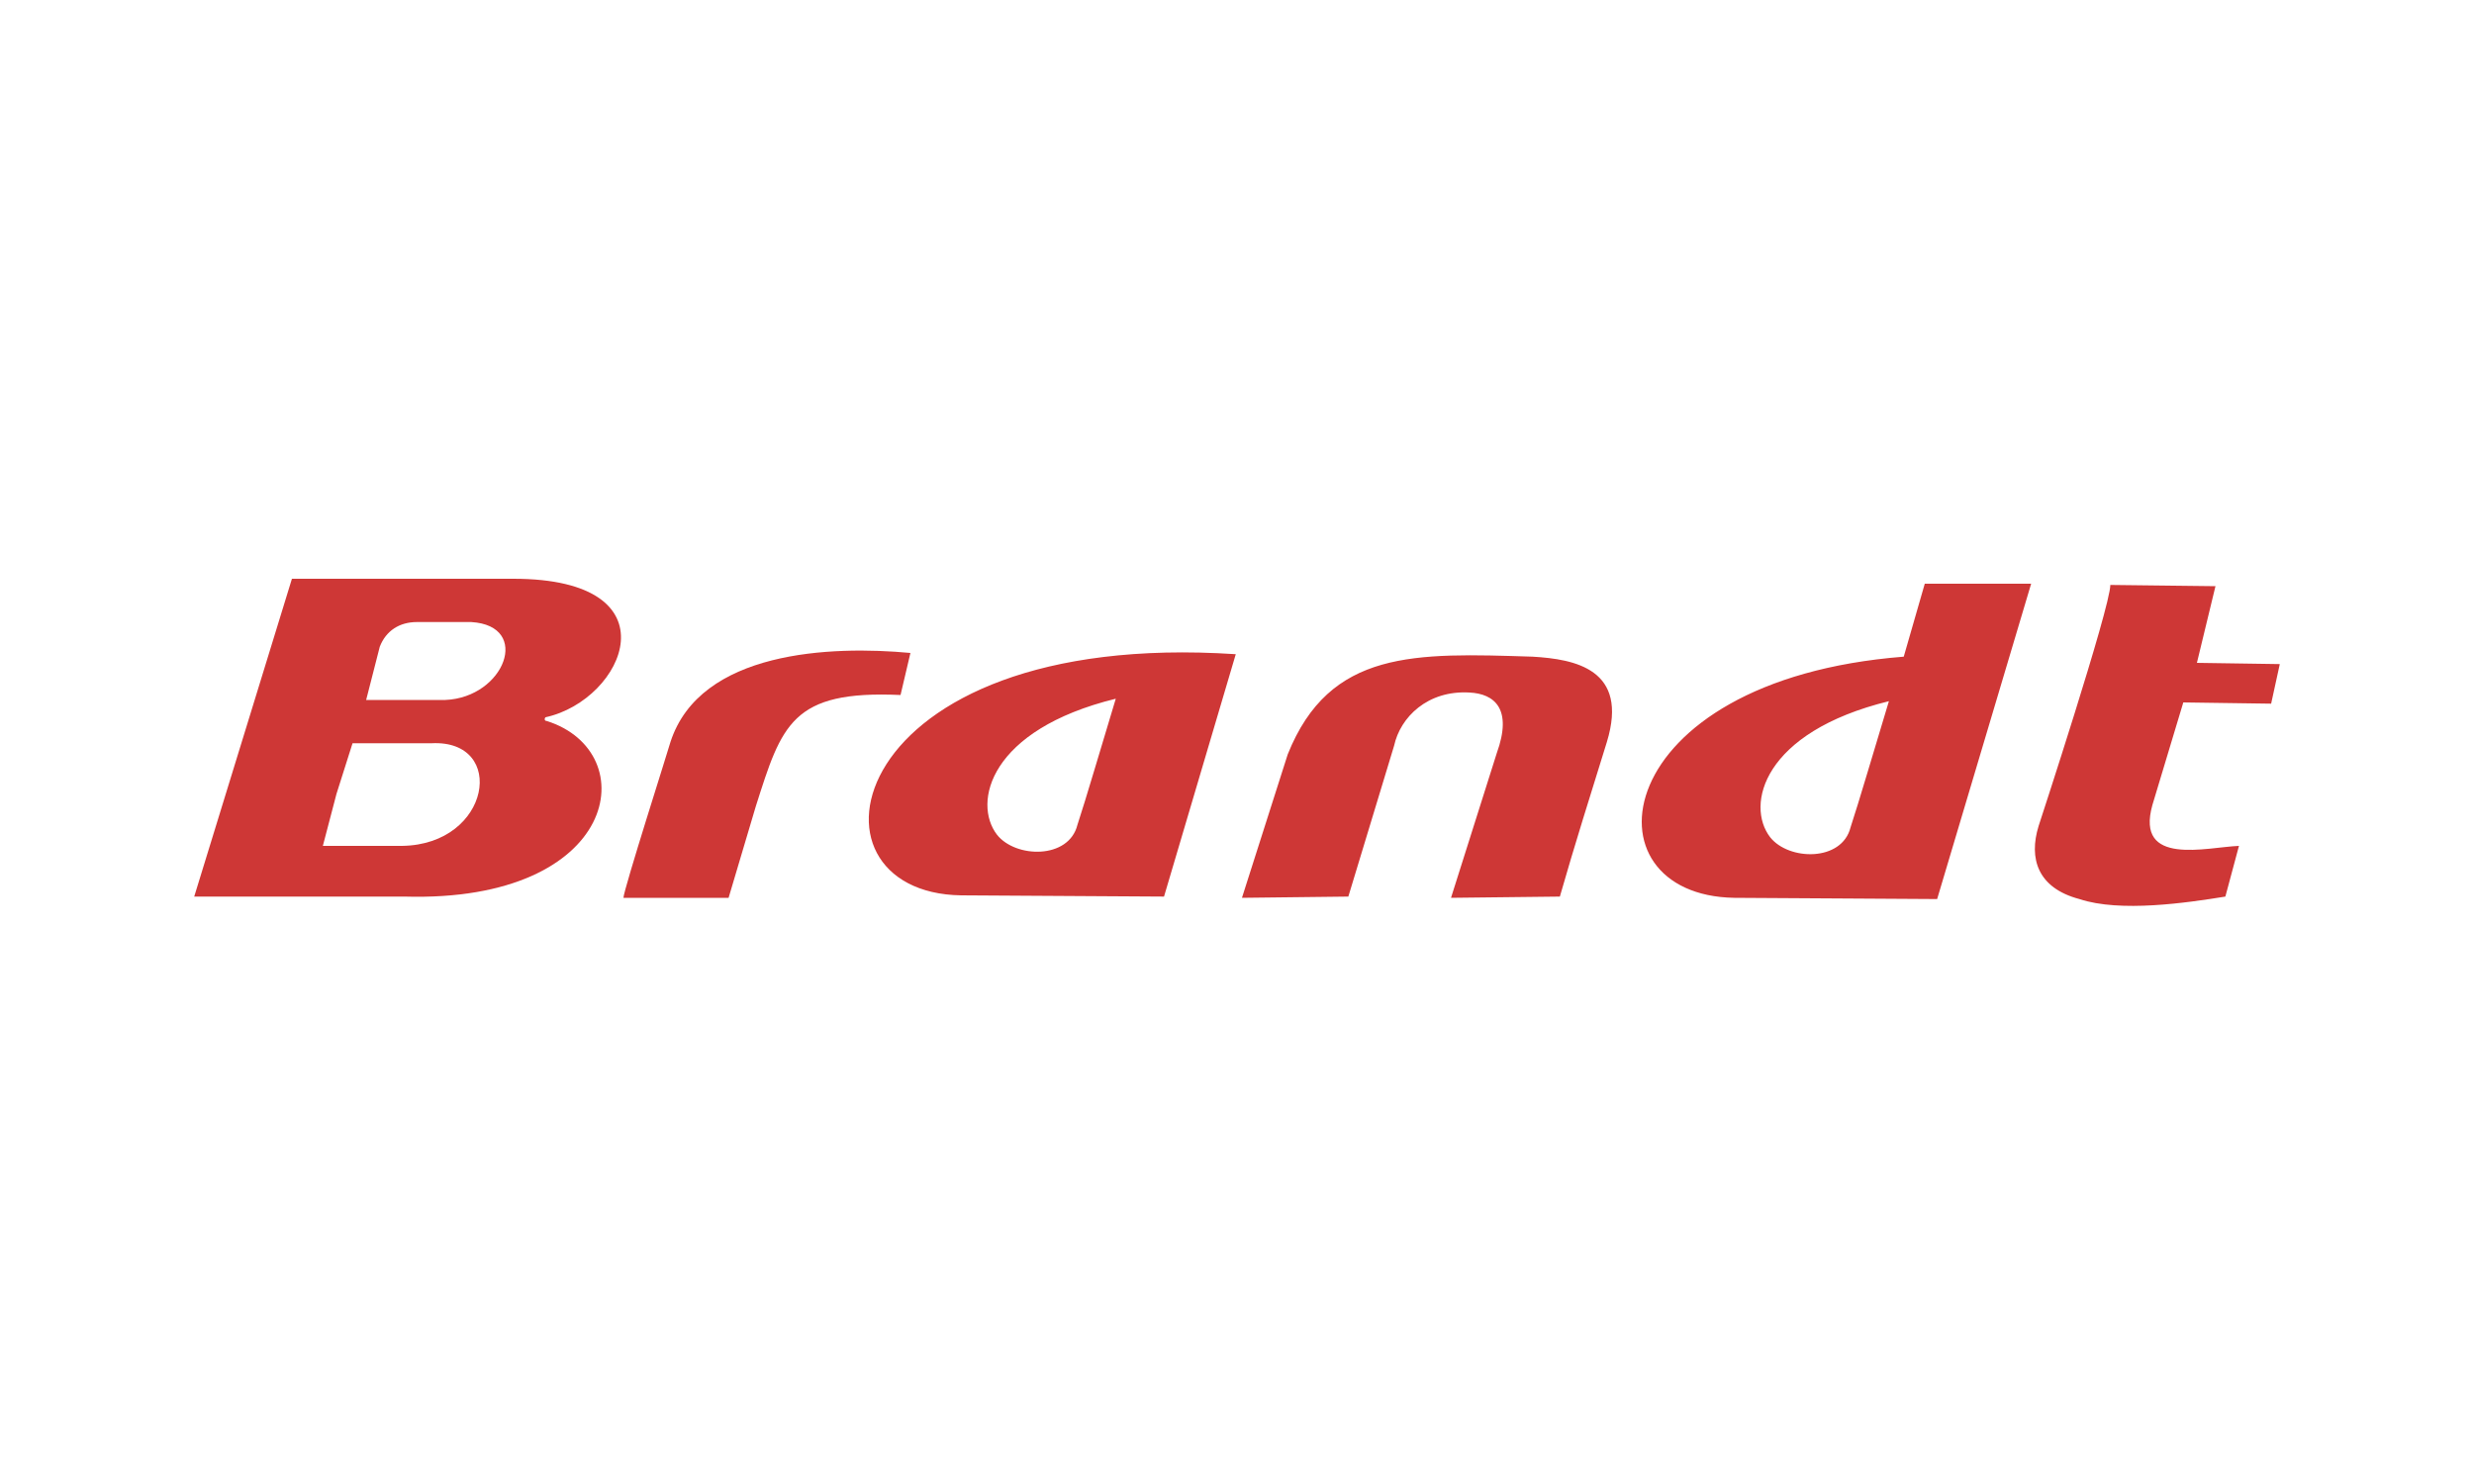 <?xml version="1.0" encoding="utf-8"?>
<!-- Generator: Adobe Illustrator 24.0.1, SVG Export Plug-In . SVG Version: 6.00 Build 0)  -->
<svg version="1.1" id="Слой_1" xmlns="http://www.w3.org/2000/svg" xmlns:xlink="http://www.w3.org/1999/xlink" x="0px" y="0px"
	 viewBox="0 0 200 120" style="enable-background:new 0 0 200 120;" xml:space="preserve">
<style type="text/css">
	.st0{fill-rule:evenodd;clip-rule:evenodd;fill:#CE3736;}
</style>
<g>
	<path class="st0" d="M29.6,56.6c2.3,0,4.1,0,6.4,0c4.8-0.2,7-6,2.1-6.3l-4.4,0c-1.4,0-2.5,0.7-3,2L29.6,56.6L29.6,56.6z M26.1,68.4
		c2.3,0,4.1,0,6.4,0c7.2-0.1,8.5-8.6,2.4-8.3h-6.4l-1.3,4.1L26.1,68.4L26.1,68.4z M32.7,72.5H15.7l7.9-25.7h17.9
		c13.3,0,9,9.8,2.6,11.2c-0.1,0.1-0.1,0.3,0.1,0.3C52.1,60.8,50.1,73,32.7,72.5L32.7,72.5z M58.9,72.6h-8.5c0-0.6,3.7-12.2,3.8-12.6
		c2.4-7.4,13-7.8,19.4-7.2l-0.8,3.4c-8.8-0.4-9.6,2.4-11.7,9L58.9,72.6L58.9,72.6z"/>
	<path class="st0" d="M87.1,66.7c-0.7,2.8-5,2.7-6.5,0.8c-2-2.6-0.6-8.5,9.6-11C89.2,59.8,87.7,64.9,87.1,66.7L87.1,66.7z
		 M94.1,72.5l-16.4-0.1C64,72.2,67.9,50.8,99.9,52.9L94.1,72.5L94.1,72.5z M149.6,66.9c-0.7,2.8-5,2.7-6.5,0.8
		c-2-2.6-0.6-8.5,9.6-11C151.7,60,150.2,65.1,149.6,66.9L149.6,66.9z M156.6,72.7l-16.4-0.1c-12.4-0.2-10.4-17.6,13.7-19.5l1.7-5.9
		l8.6,0L156.6,72.7L156.6,72.7z M109,72.5l-8.6,0.1l3.7-11.6c3.4-8.5,10.3-8.2,19.8-7.9c3.4,0.2,7.8,1,6,6.9
		c-1.3,4.2-2.6,8.3-3.8,12.5l-8.8,0.1l3.7-11.7c1.3-3.6-0.2-4.8-2.2-4.9c-3.4-0.2-5.6,2-6.1,4.3L109,72.5L109,72.5z M181,68.4
		l-1.1,4.1c-3.1,0.5-8.5,1.3-11.8,0.2c-3.4-0.9-4.1-3.3-3.3-5.9c0,0,5.8-17.7,5.8-19.5l8.5,0.1l-1.5,6.2l6.7,0.1l-0.7,3.2l-7.1-0.1
		l-2.5,8.3C172.6,70.1,178.4,68.5,181,68.4L181,68.4z"/>
</g>
</svg>
